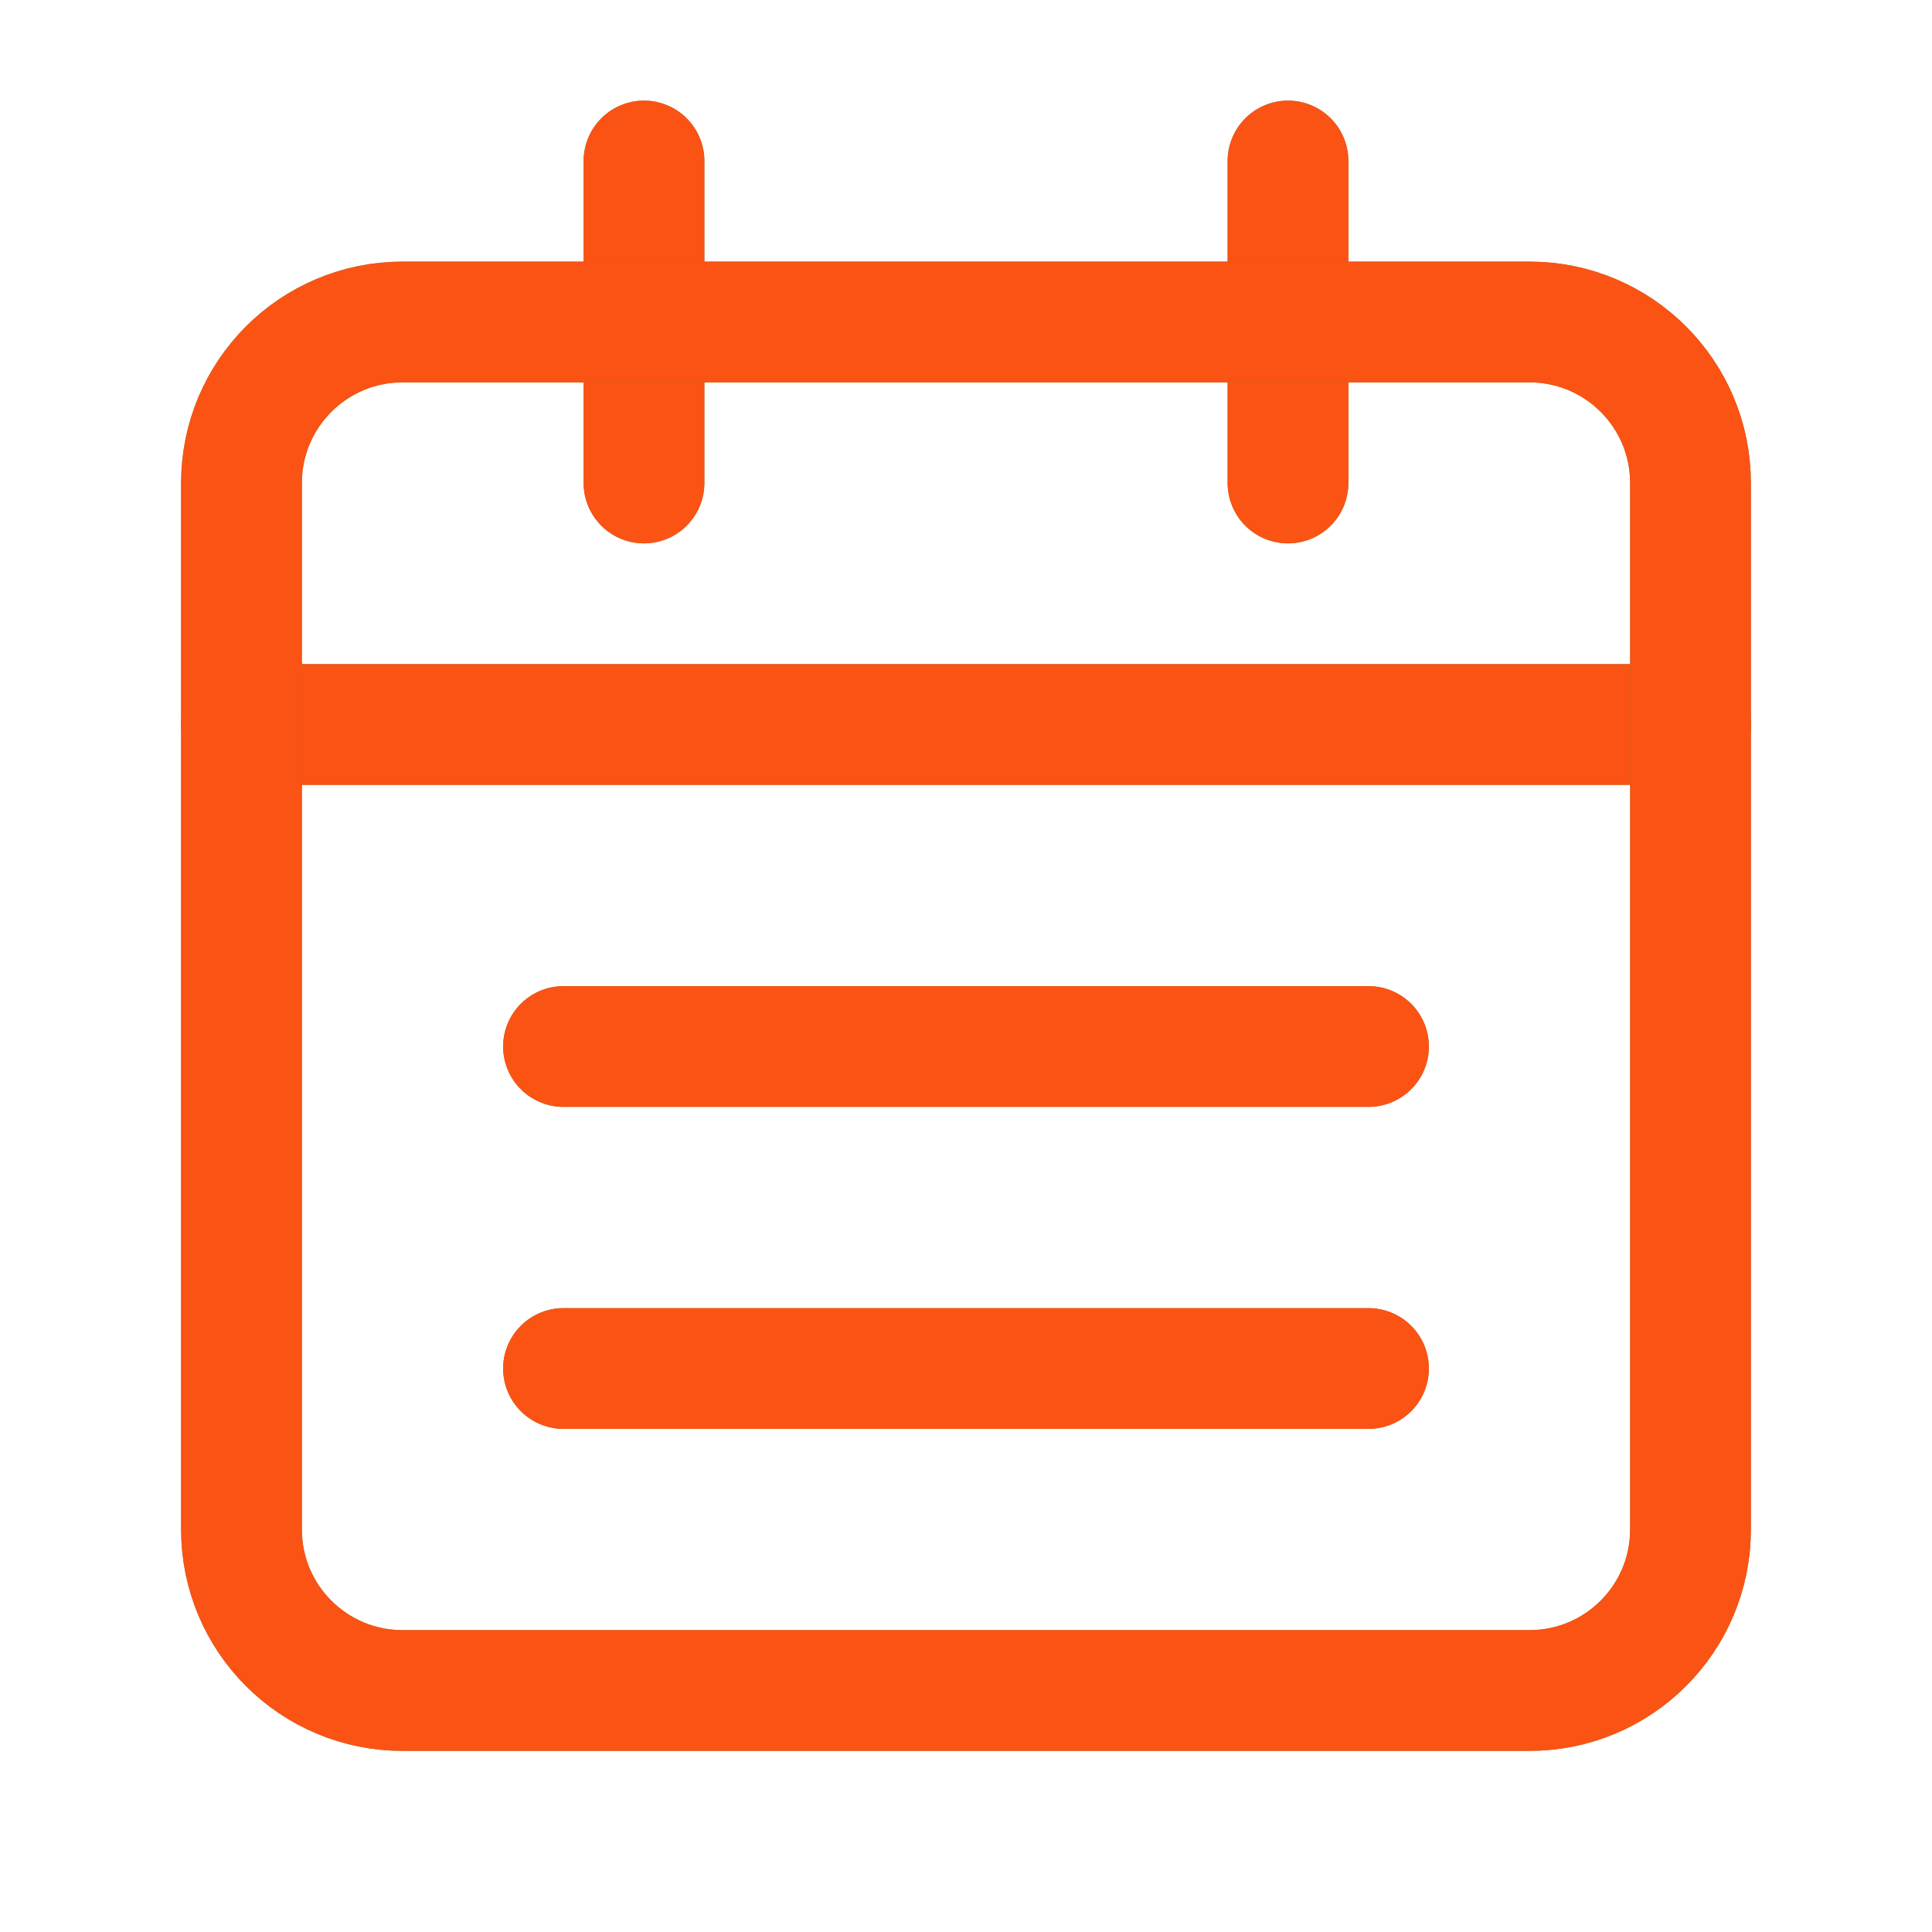 <svg width="24" height="24" viewBox="0 0 24 24" fill="none" xmlns="http://www.w3.org/2000/svg">
<path d="M16 2V6" stroke="#7E7E3F" stroke-width="1.5" stroke-linecap="round" stroke-linejoin="round"/>
<path d="M16 2V6" stroke="#FB5314" stroke-width="1.5" stroke-linecap="round" stroke-linejoin="round"/>
<path d="M8 2V6" stroke="#7E7E3F" stroke-width="1.5" stroke-linecap="round" stroke-linejoin="round"/>
<path d="M8 2V6" stroke="#FB5314" stroke-width="1.5" stroke-linecap="round" stroke-linejoin="round"/>
<path d="M3 9H21" stroke="#7E7E3F" stroke-width="1.5" stroke-linecap="round" stroke-linejoin="round"/>
<path d="M3 9H21" stroke="#FB5314" stroke-width="1.5" stroke-linecap="round" stroke-linejoin="round"/>
<path fill-rule="evenodd" clip-rule="evenodd" d="M19 4H5C3.895 4 3 4.895 3 6V19C3 20.105 3.895 21 5 21H19C20.105 21 21 20.105 21 19V6C21 4.895 20.105 4 19 4Z" stroke="#7E7E3F" stroke-width="1.5" stroke-linecap="round" stroke-linejoin="round"/>
<path fill-rule="evenodd" clip-rule="evenodd" d="M19 4H5C3.895 4 3 4.895 3 6V19C3 20.105 3.895 21 5 21H19C20.105 21 21 20.105 21 19V6C21 4.895 20.105 4 19 4Z" stroke="#FB5314" stroke-width="1.5" stroke-linecap="round" stroke-linejoin="round"/>
<path d="M7 13H17" stroke="#7E7E3F" stroke-width="1.5" stroke-linecap="round" stroke-linejoin="round"/>
<path d="M7 13H17" stroke="#FB5314" stroke-width="1.5" stroke-linecap="round" stroke-linejoin="round"/>
<path d="M7 17H17" stroke="#7E7E3F" stroke-width="1.5" stroke-linecap="round" stroke-linejoin="round"/>
<path d="M7 17H17" stroke="#FB5314" stroke-width="1.5" stroke-linecap="round" stroke-linejoin="round"/>
</svg>
